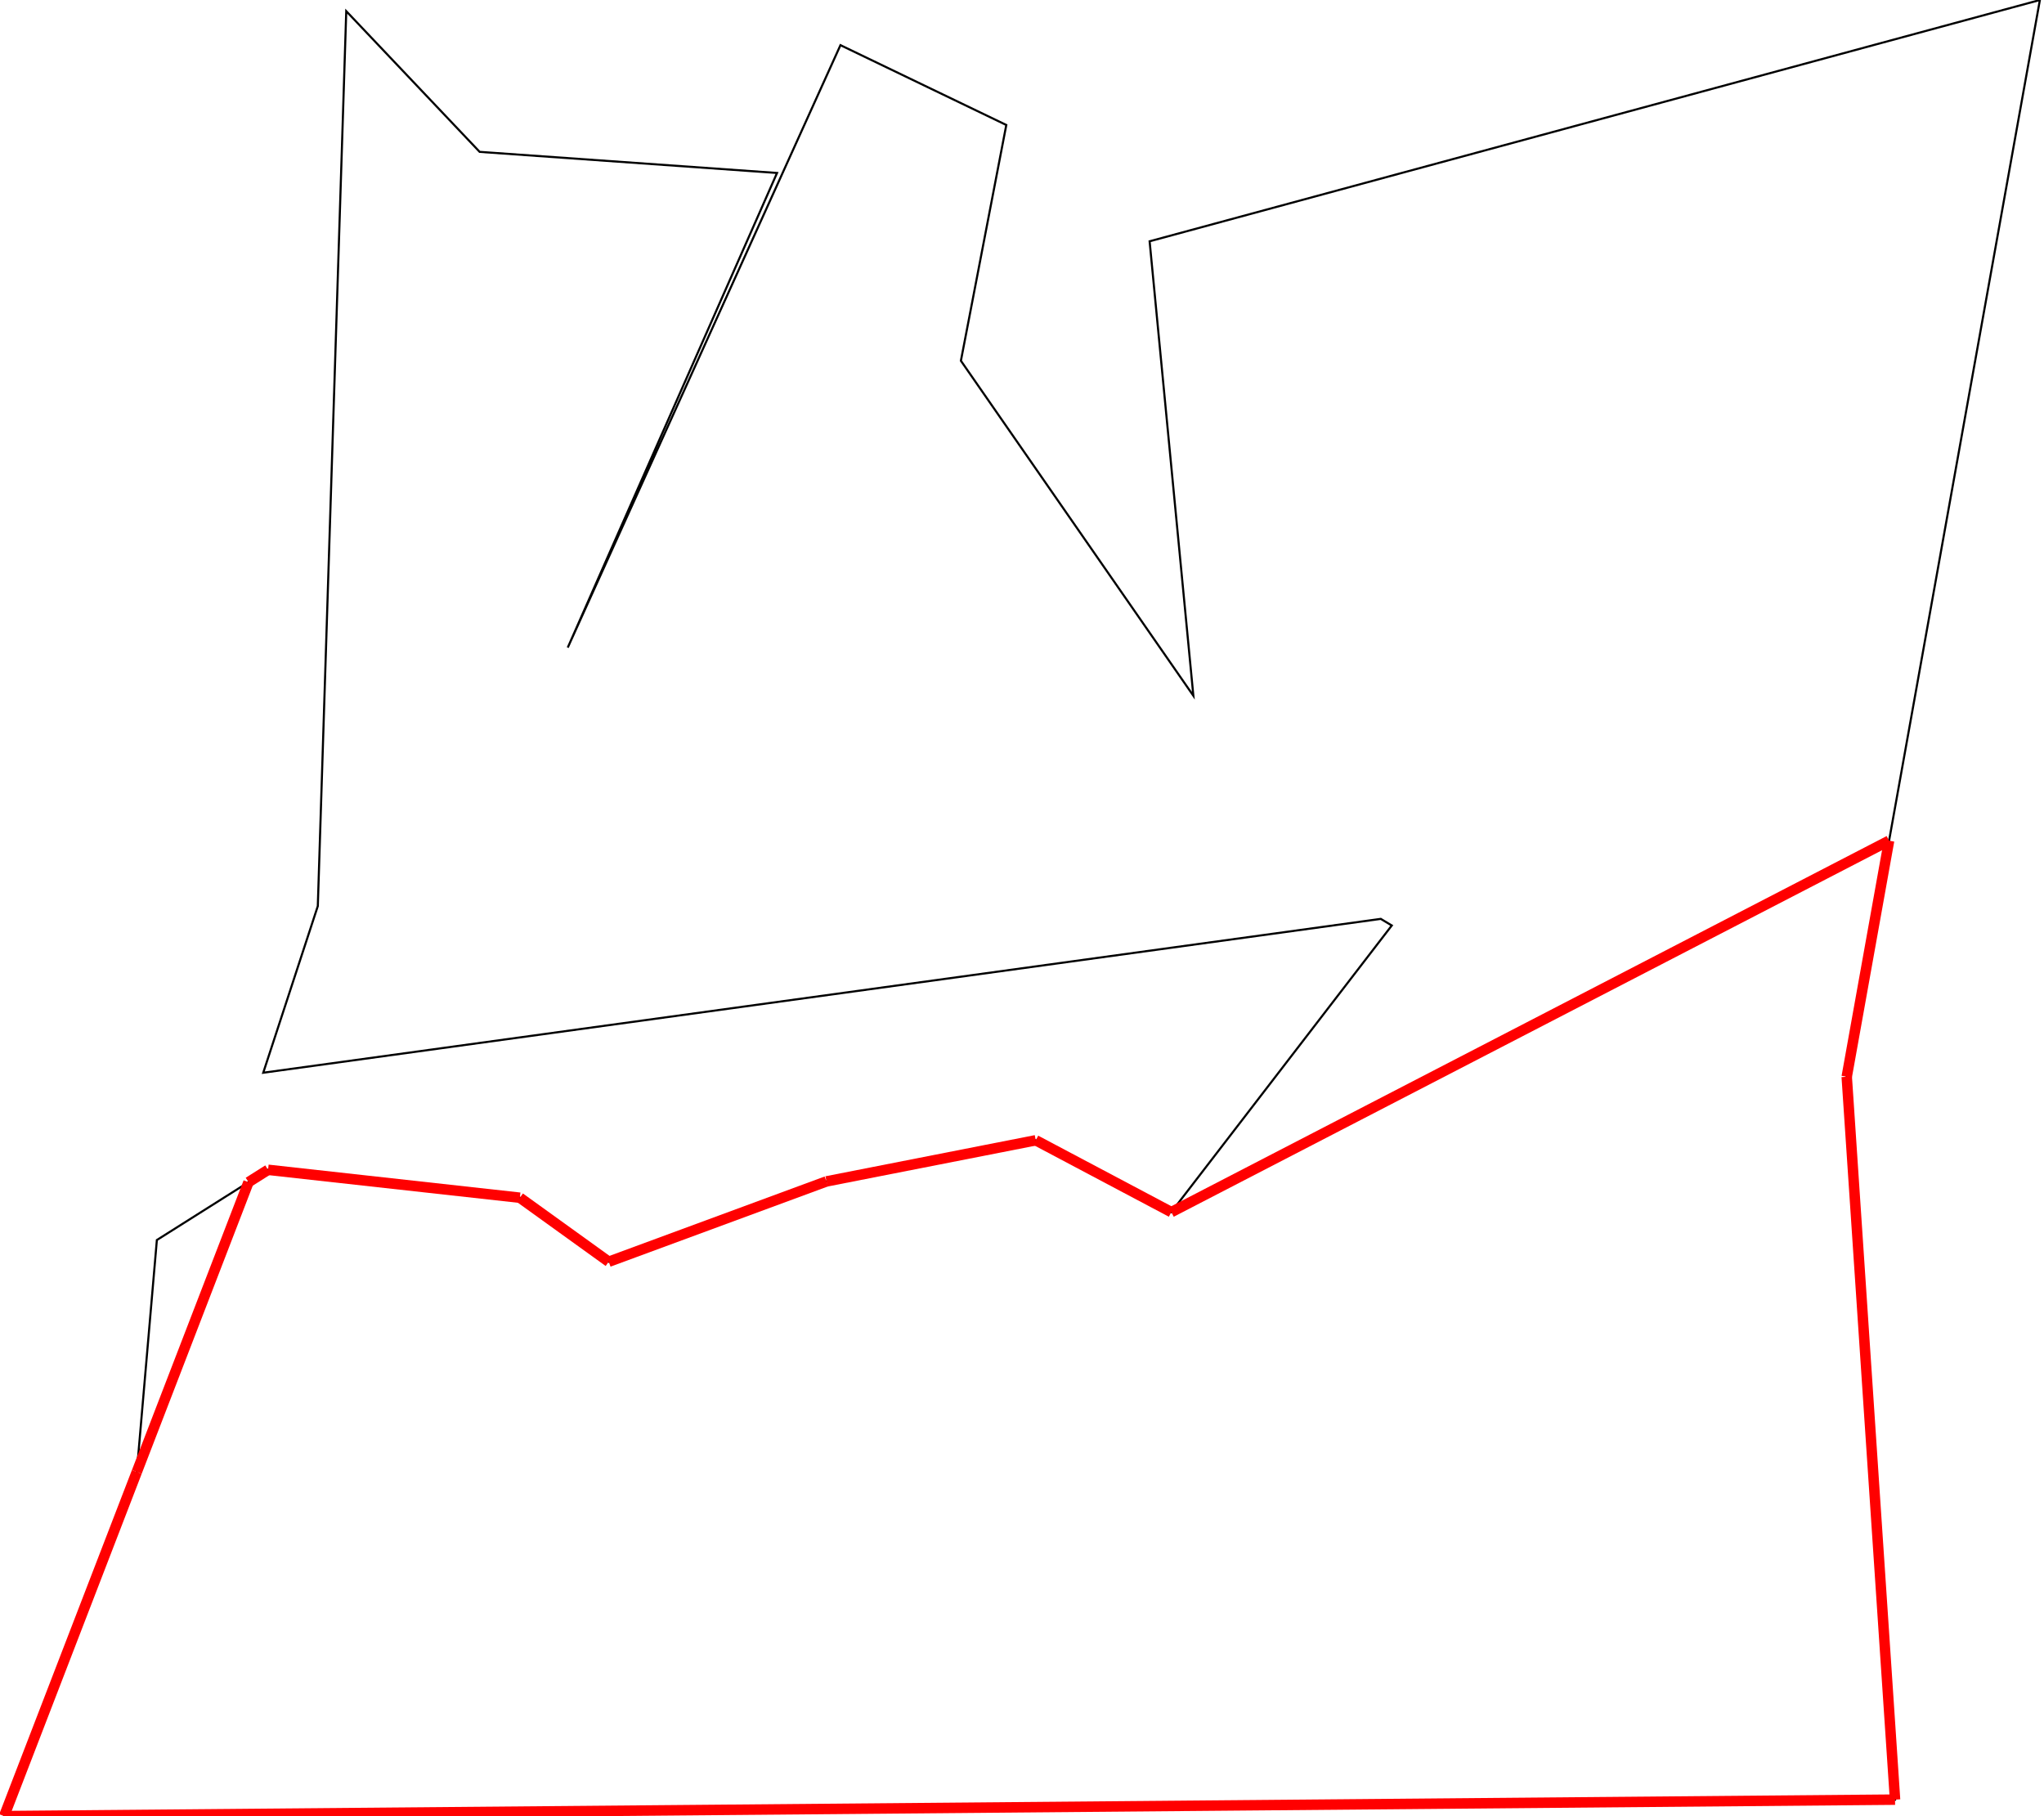 <?xml version="1.0" standalone="no" ?>
<!DOCTYPE svg PUBLIC "-//W3C//DTD SVG 1.1//EN" "http://www.w3.org/Graphics/SVG/1.1/DTD/svg11.dtd">
<svg width="511px" height="454px" viewBox="-48.698 -38.42 97.26 86.76" xmlns="http://www.w3.org/2000/svg" version="1.1" >
<g transform="scale(1 -1) translate(0 -9.92)" >
	<polygon points="-36.088,-7.545 -41.4,-10.899 -42.358,-21.976 -48.698,-38.42 41.642,-37.633 39.334,-3.099 48.562,48.34 6.029,36.813 8.119,15.102 -2.987,31.105 -0.818,42.369 -8.741,46.183 -21.77,17.403 -11.771,40.077 -25.979,41.085 -32.352,47.807 -33.711,5.055 -36.318,-2.907 17.073,4.443 17.598,4.127 7.066,-9.565 0.59,-6.134 -9.411,-8.099 -19.812,-11.936 -24.058,-8.878 " fill="none" opacity="1" stroke-width="0.1" stroke="rgb(0,0,0)" />
	<line x1="-48.698" y1="-38.42" x2="41.642" y2="-37.633" stroke-width="0.5" stroke="rgb(255,0,0)" />
	<line x1="41.642" y1="-37.633" x2="39.334" y2="-3.099" stroke-width="0.5" stroke="rgb(255,0,0)" />
	<line x1="39.334" y1="-3.099" x2="41.357" y2="8.178" stroke-width="0.5" stroke="rgb(255,0,0)" />
	<line x1="41.357" y1="8.178" x2="7.066" y2="-9.565" stroke-width="0.5" stroke="rgb(255,0,0)" />
	<line x1="7.066" y1="-9.565" x2="0.59" y2="-6.134" stroke-width="0.5" stroke="rgb(255,0,0)" />
	<line x1="0.59" y1="-6.134" x2="-9.411" y2="-8.099" stroke-width="0.5" stroke="rgb(255,0,0)" />
	<line x1="-9.411" y1="-8.099" x2="-19.812" y2="-11.936" stroke-width="0.5" stroke="rgb(255,0,0)" />
	<line x1="-19.812" y1="-11.936" x2="-24.058" y2="-8.878" stroke-width="0.5" stroke="rgb(255,0,0)" />
	<line x1="-24.058" y1="-8.878" x2="-36.088" y2="-7.545" stroke-width="0.5" stroke="rgb(255,0,0)" />
	<line x1="-36.088" y1="-7.545" x2="-37.022" y2="-8.135" stroke-width="0.5" stroke="rgb(255,0,0)" />
	<line x1="-37.022" y1="-8.135" x2="-42.358" y2="-21.976" stroke-width="0.5" stroke="rgb(255,0,0)" />
	<line x1="-48.698" y1="-38.42" x2="-42.358" y2="-21.976" stroke-width="0.5" stroke="rgb(255,0,0)" />
</g>

</svg>
